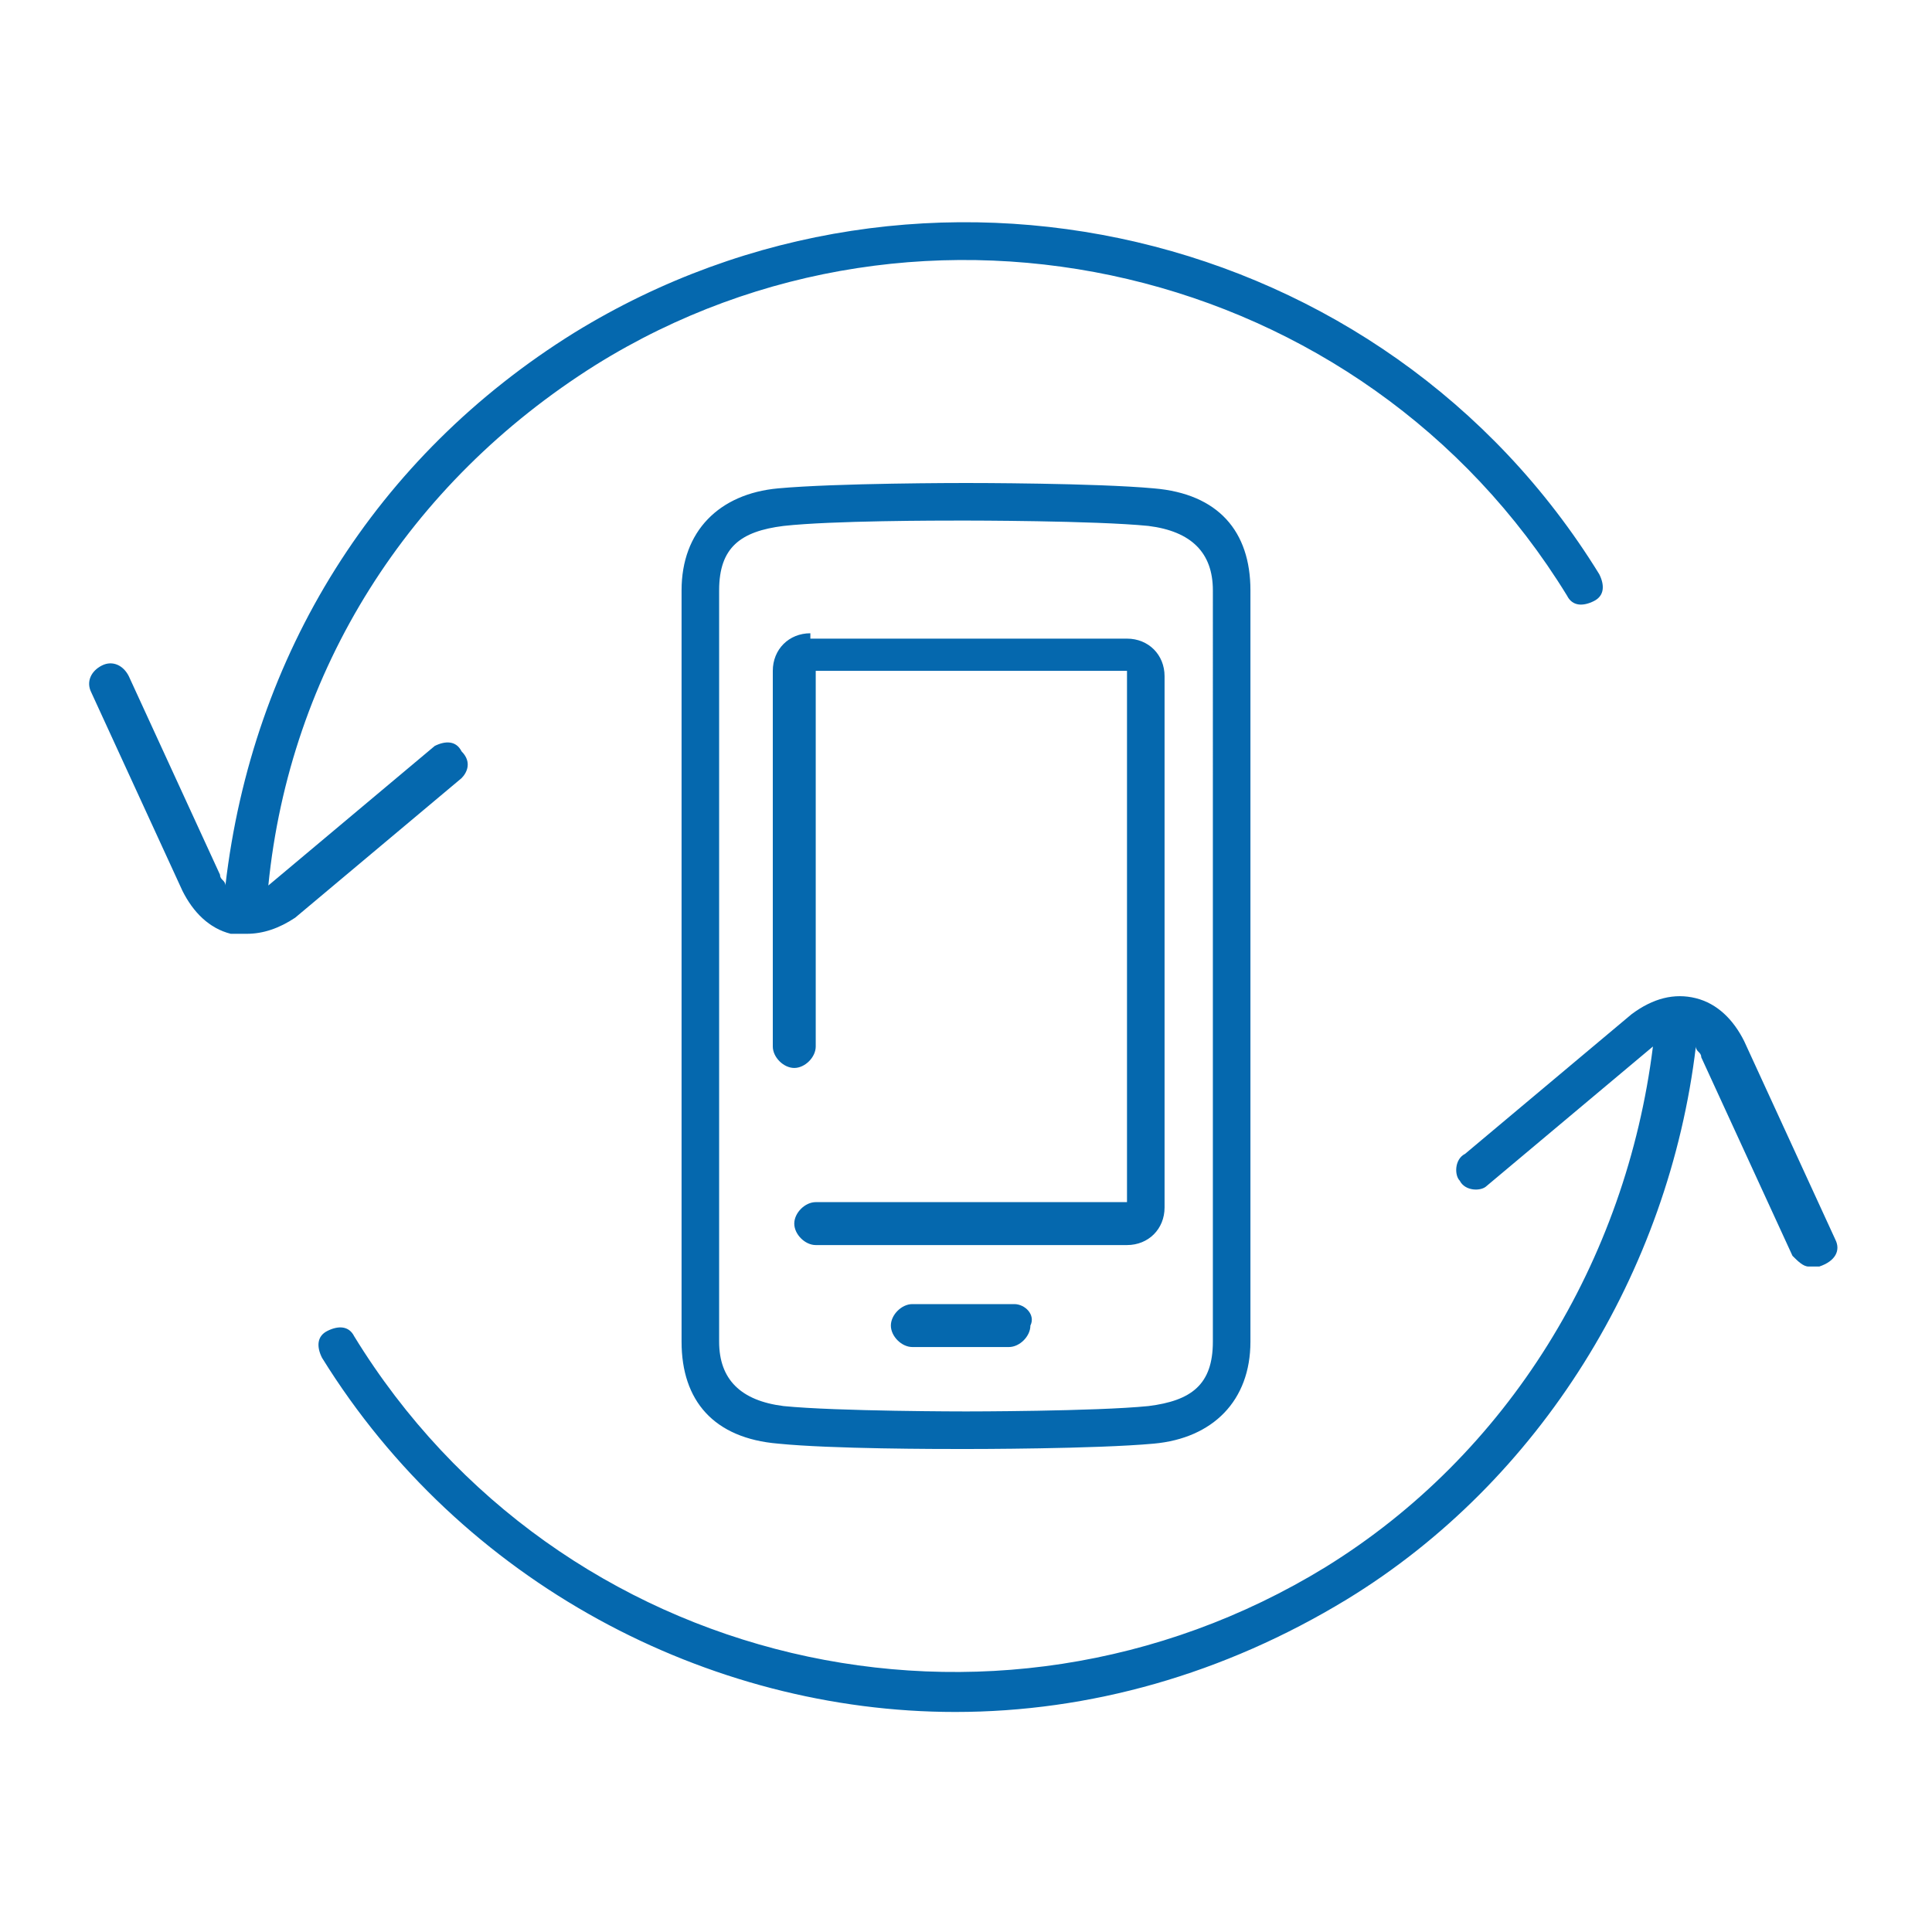 <svg xmlns="http://www.w3.org/2000/svg" viewBox="0 0 36 36">
  <path fill="#0568ae" d="M8.6 14.5l-3.1 2.6c-.3.2-.6.3-.9.3h-.3c-.4-.1-.7-.4-.9-.8l-1.7-3.7c-.1-.2 0-.4.2-.5.2-.1.4 0 .5.2l1.7 3.7c0 .1.1.1.1.2.5-4.3 2.8-8 6.5-10.3 6.5-4 15.1-2 19.1 4.5.1.2.1.4-.1.5-.2.1-.4.1-.5-.1-3.8-6.2-12-8.1-18.1-4.3C7.6 9 5.4 12.5 5 16.5l3.1-2.6c.2-.1.4-.1.5.1.2.2.1.4 0 .5zm25.6 8.6l-1.7-3.7c-.2-.4-.5-.7-.9-.8-.4-.1-.8 0-1.2.3l-3.1 2.6c-.2.1-.2.4-.1.5.1.2.4.2.5.1l3.1-2.6c-.5 4-2.7 7.6-6.1 9.7-6.2 3.8-14.3 1.9-18.1-4.3-.1-.2-.3-.2-.5-.1s-.2.3-.1.5c2.6 4.2 7.2 6.6 11.8 6.6 2.5 0 5-.7 7.3-2.1 3.6-2.2 6-6.1 6.5-10.3 0 .1.1.1.1.2l1.7 3.7c.1.1.2.2.3.2h.2c.3-.1.4-.3.3-.5zm-12.7-14c1.2.1 1.8.8 1.8 1.9v14c0 1.1-.7 1.8-1.8 1.9-1.1.1-3.4.1-3.5.1h-.1c-.4 0-2.4 0-3.4-.1-1.2-.1-1.8-.8-1.8-1.9V11c0-1.1.7-1.8 1.8-1.9C15.6 9 17.9 9 18 9c.1 0 2.4 0 3.5.1zm-.1.7c-1-.1-3.4-.1-3.4-.1h-.1c-.4 0-2.4 0-3.3.1-.8.1-1.2.4-1.2 1.2v14c0 .7.4 1.1 1.2 1.2 1 .1 3.4.1 3.4.1s2.4 0 3.4-.1c.8-.1 1.2-.4 1.2-1.2V11c0-.7-.4-1.1-1.2-1.2zm-2.5 14.5H17c-.2 0-.4.2-.4.4s.2.4.4.4h1.8c.2 0 .4-.2.4-.4.1-.2-.1-.4-.3-.4zm-3.8-12.5c-.4 0-.7.3-.7.7v7c0 .2.2.4.4.4s.4-.2.4-.4v-7H21v9.9h-5.8c-.2 0-.4.2-.4.4s.2.4.4.4H21c.4 0 .7-.3.7-.7v-9.9c0-.4-.3-.7-.7-.7h-5.9z"/>
</svg>
